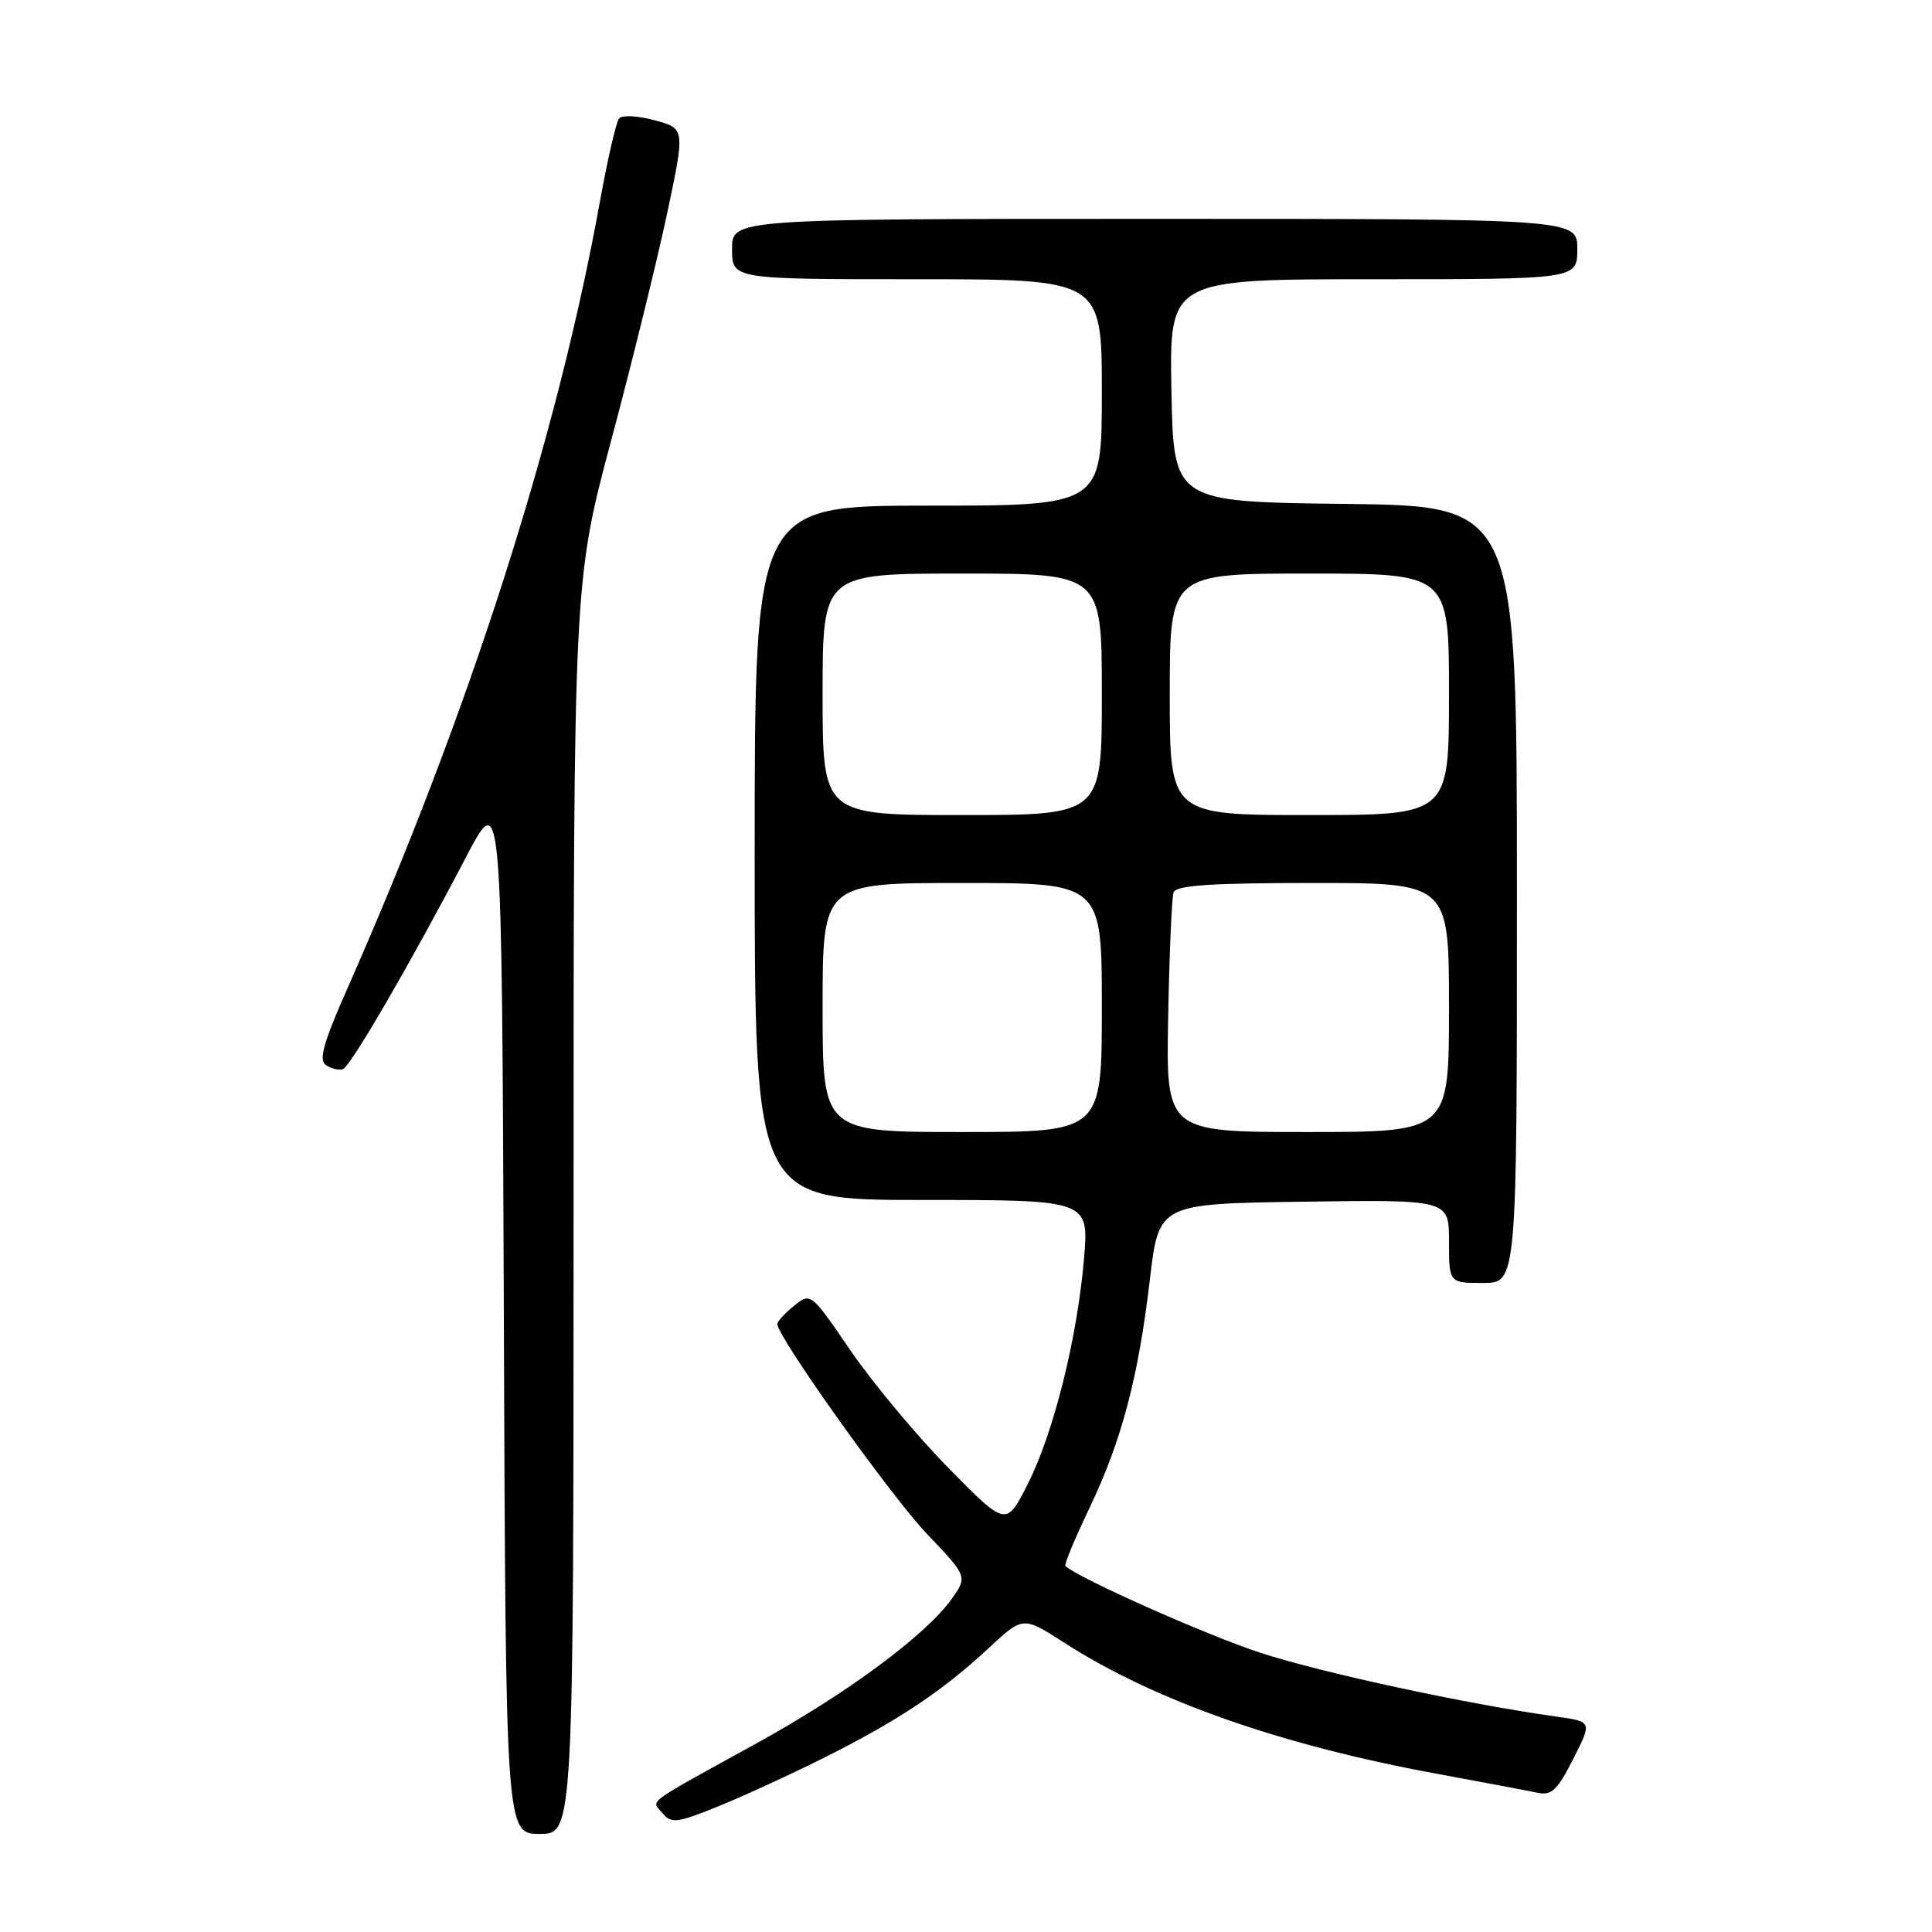 <?xml version="1.0" encoding="UTF-8" standalone="no"?>
<!DOCTYPE svg PUBLIC "-//W3C//DTD SVG 1.1//EN" "http://www.w3.org/Graphics/SVG/1.1/DTD/svg11.dtd" >
<svg xmlns="http://www.w3.org/2000/svg" xmlns:xlink="http://www.w3.org/1999/xlink" version="1.1" viewBox="0 0 256 256">
 <g >
 <path fill="currentColor"
d=" M 76.00 160.01 C 76.00 77.01 76.00 77.01 81.02 58.23 C 83.78 47.90 87.10 34.40 88.41 28.23 C 90.78 17.02 90.78 17.02 86.76 15.94 C 84.55 15.34 82.43 15.22 82.04 15.68 C 81.65 16.13 80.53 21.00 79.53 26.50 C 73.86 57.98 62.15 94.50 46.06 130.91 C 42.83 138.21 42.19 140.50 43.20 141.14 C 43.91 141.60 44.91 141.84 45.42 141.68 C 46.43 141.36 54.35 127.72 61.79 113.50 C 66.50 104.50 66.50 104.50 66.76 173.75 C 67.01 243.00 67.01 243.00 71.51 243.00 C 76.00 243.00 76.00 243.00 76.00 160.01 Z  M 109.45 232.78 C 119.10 227.93 124.95 224.02 131.02 218.37 C 135.55 214.15 135.55 214.15 141.02 217.67 C 152.95 225.34 169.68 231.23 190.33 235.02 C 196.47 236.15 202.50 237.29 203.73 237.55 C 205.58 237.95 206.38 237.19 208.46 233.07 C 210.97 228.12 210.97 228.12 206.24 227.46 C 194.38 225.81 175.11 221.65 166.97 218.99 C 159.85 216.66 142.73 209.04 141.17 207.50 C 140.99 207.32 142.42 203.87 144.35 199.84 C 148.64 190.85 150.83 182.59 152.37 169.50 C 153.55 159.50 153.55 159.50 172.77 159.23 C 192.00 158.96 192.00 158.96 192.00 164.48 C 192.00 170.00 192.00 170.00 196.50 170.00 C 201.00 170.00 201.00 170.00 201.00 118.52 C 201.00 67.04 201.00 67.04 178.25 66.77 C 155.50 66.50 155.50 66.50 155.22 51.75 C 154.95 37.00 154.95 37.00 181.97 37.00 C 209.00 37.00 209.00 37.00 209.00 33.00 C 209.00 29.00 209.00 29.00 153.00 29.00 C 97.00 29.00 97.00 29.00 97.00 33.00 C 97.00 37.00 97.00 37.00 121.50 37.00 C 146.00 37.00 146.00 37.00 146.00 52.00 C 146.00 67.00 146.00 67.00 123.00 67.00 C 100.00 67.00 100.00 67.00 100.00 113.00 C 100.00 159.00 100.00 159.00 122.14 159.00 C 144.29 159.00 144.29 159.00 143.64 166.75 C 142.75 177.29 139.62 189.84 136.18 196.65 C 133.32 202.29 133.32 202.29 125.69 194.53 C 121.50 190.27 115.67 183.28 112.74 179.01 C 107.45 171.26 107.42 171.24 105.21 173.03 C 104.00 174.01 103.00 175.10 103.00 175.44 C 103.00 177.12 118.02 198.20 122.78 203.20 C 128.21 208.90 128.21 208.90 126.09 211.88 C 122.70 216.64 112.29 224.35 100.46 230.88 C 85.05 239.38 86.30 238.45 87.80 240.27 C 88.96 241.66 89.73 241.56 95.25 239.32 C 98.63 237.95 105.02 235.00 109.45 232.78 Z  M 109.00 133.50 C 109.00 117.00 109.00 117.00 127.50 117.00 C 146.00 117.00 146.00 117.00 146.00 133.50 C 146.00 150.00 146.00 150.00 127.50 150.00 C 109.00 150.00 109.00 150.00 109.00 133.50 Z  M 154.79 134.75 C 154.94 126.36 155.27 118.94 155.50 118.25 C 155.83 117.31 160.44 117.00 173.97 117.00 C 192.00 117.00 192.00 117.00 192.00 133.50 C 192.00 150.00 192.00 150.00 173.25 150.00 C 154.50 150.00 154.50 150.00 154.79 134.75 Z  M 109.00 92.00 C 109.00 76.00 109.00 76.00 127.50 76.00 C 146.00 76.00 146.00 76.00 146.00 92.00 C 146.00 108.00 146.00 108.00 127.50 108.00 C 109.00 108.00 109.00 108.00 109.00 92.00 Z  M 155.00 92.00 C 155.00 76.00 155.00 76.00 173.50 76.00 C 192.00 76.00 192.00 76.00 192.00 92.00 C 192.00 108.00 192.00 108.00 173.50 108.00 C 155.00 108.00 155.00 108.00 155.00 92.00 Z "/>
</g>
</svg>